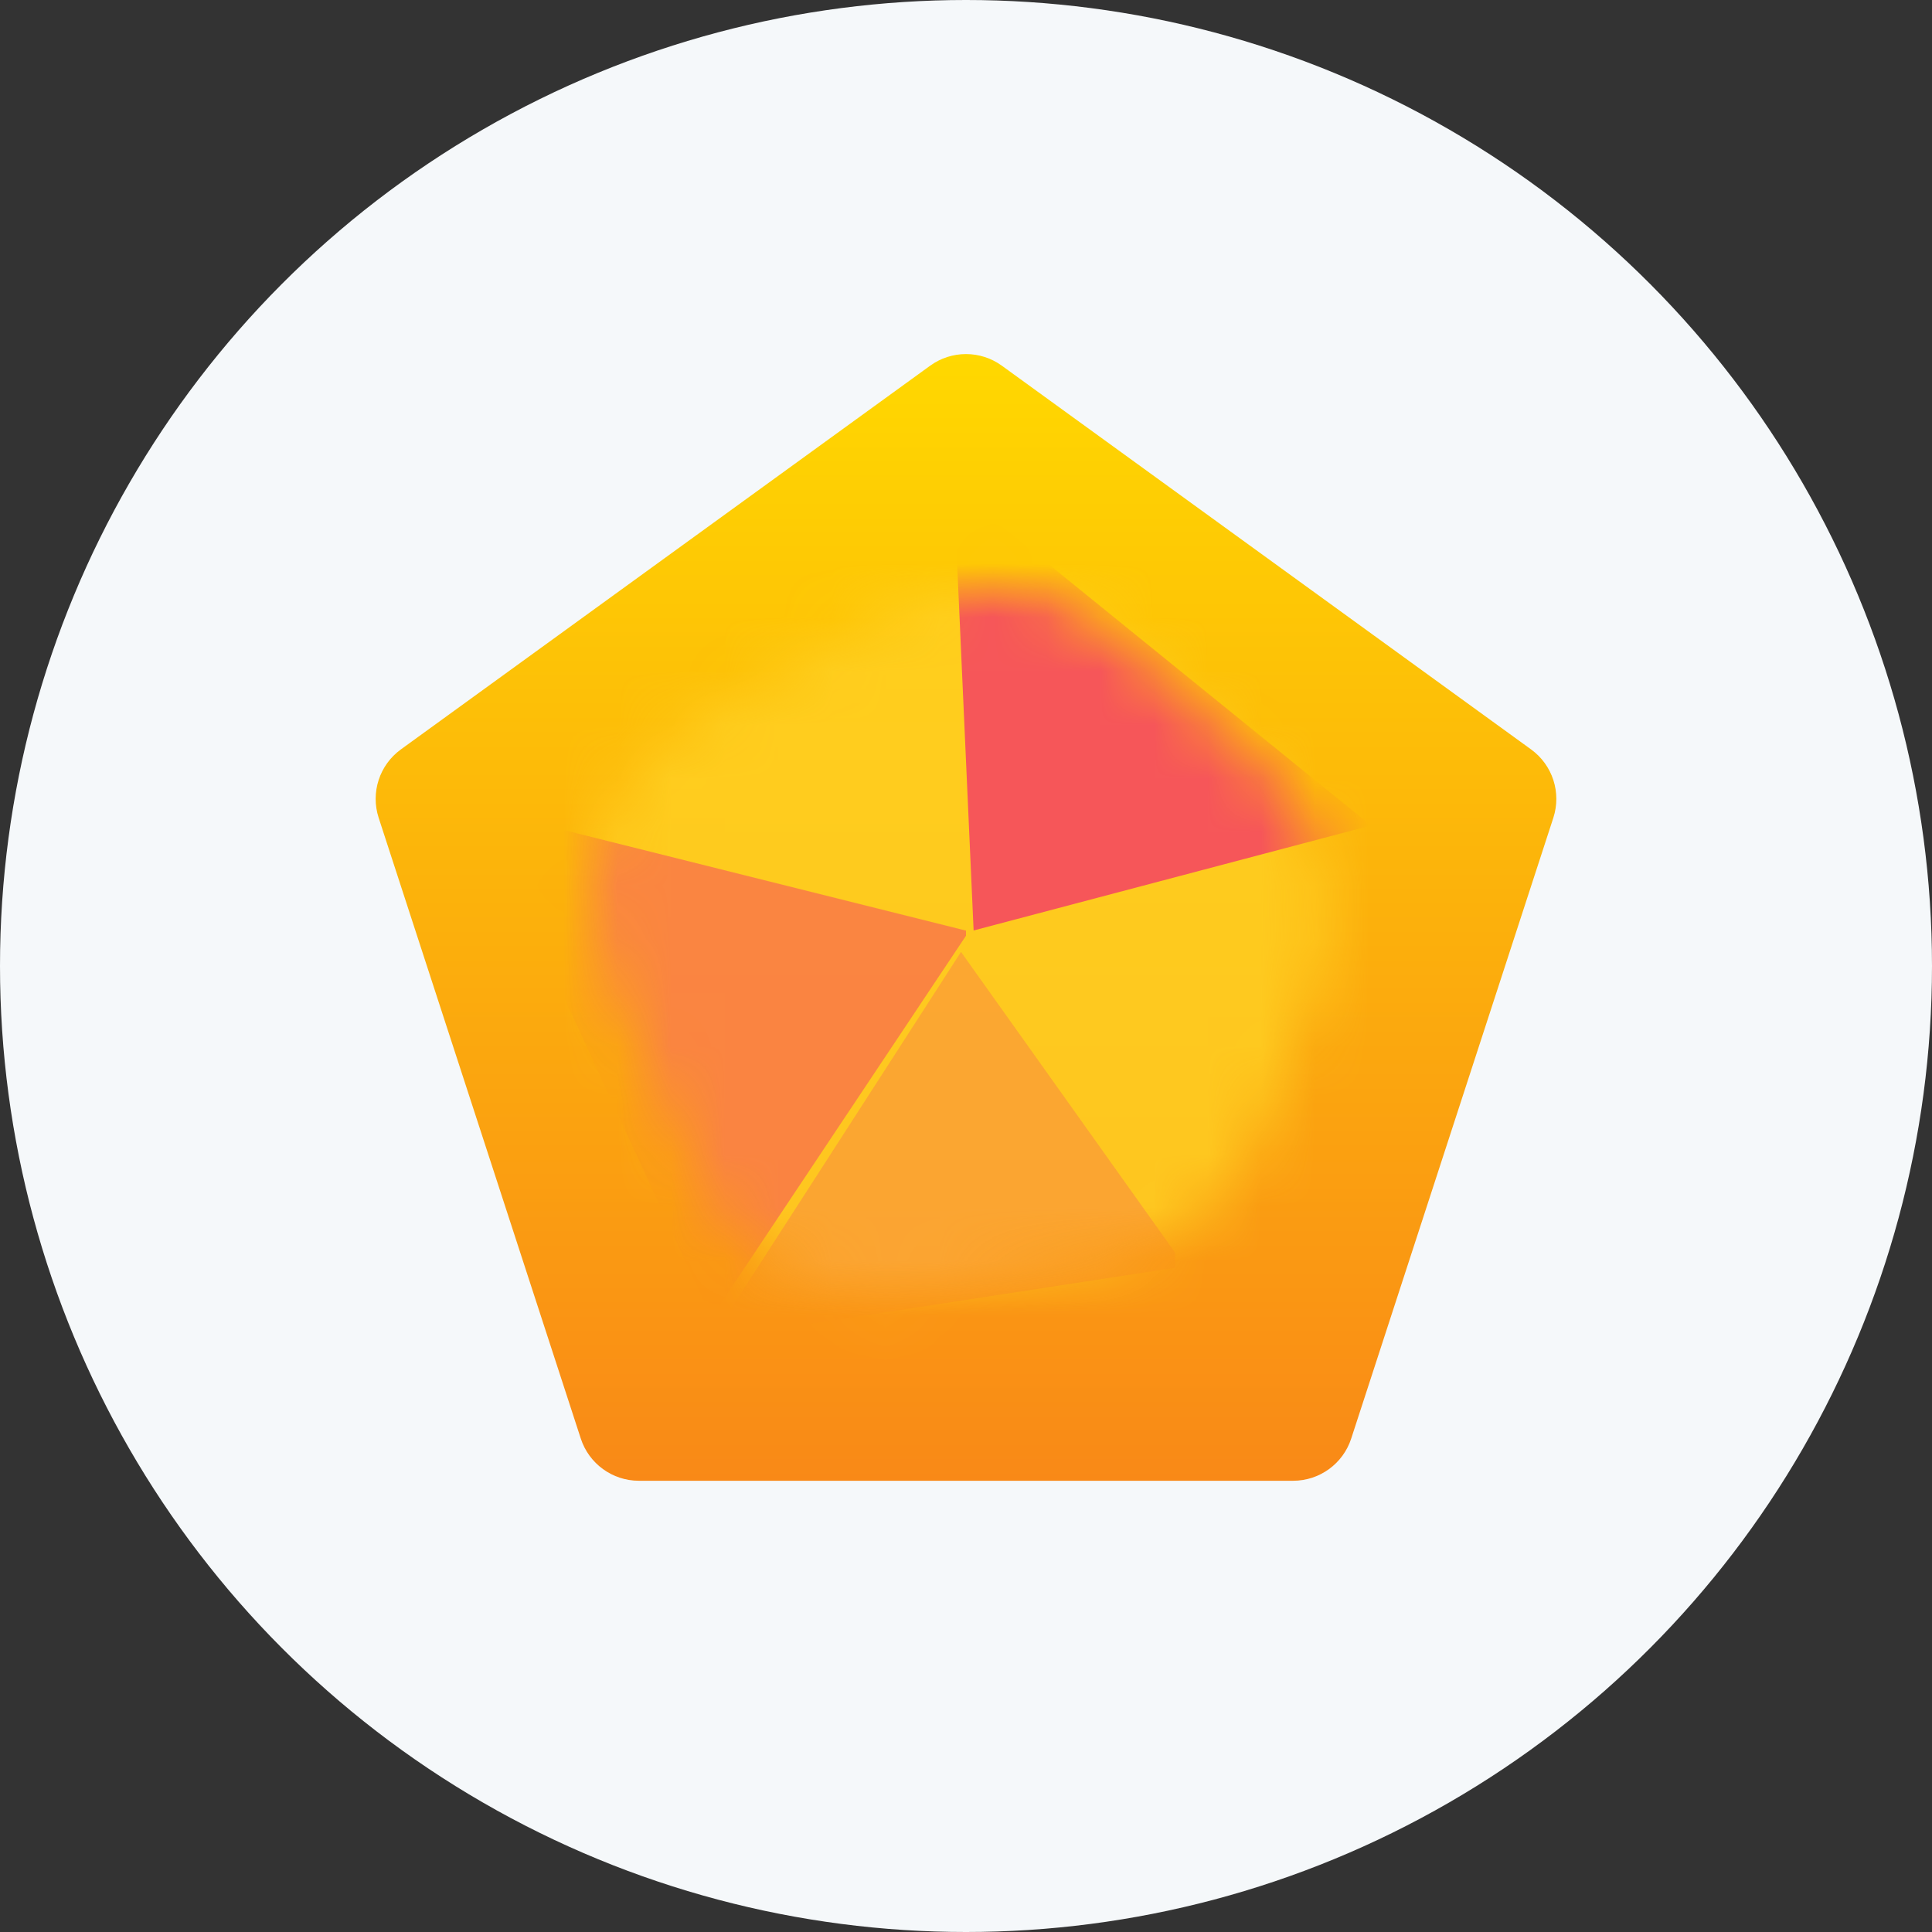 <svg width="36" height="36" viewBox="0 0 36 36" fill="none" xmlns="http://www.w3.org/2000/svg">
<rect x="0" y="0" width="36" height="36" fill="#333333" stroke="none"/>
<g clip-path="url(#clip0_3821_212621)">
<circle cx="18" cy="18" r="18" fill="#F5F8FA"/>
<path d="M17.331 6.815C17.73 6.525 18.27 6.525 18.669 6.815L28.529 13.964C28.93 14.255 29.097 14.769 28.944 15.239L25.178 26.805C25.026 27.274 24.588 27.592 24.095 27.592H11.905C11.412 27.592 10.974 27.274 10.822 26.805L7.056 15.239C6.903 14.769 7.07 14.255 7.47 13.964L17.331 6.815Z" fill="url(#paint0_linear_3821_212621)"/>
<mask id="mask0_3821_212621" style="mask-type:alpha" maskUnits="userSpaceOnUse" x="10" y="10" width="15" height="15">
<path d="M16.608 11.39C18.011 10.63 19.741 10.841 20.921 11.917L23.533 14.298C24.664 15.33 25.055 16.946 24.519 18.381L23.506 21.094C23.037 22.351 21.933 23.261 20.61 23.482L17.031 24.078C15.363 24.356 13.715 23.483 13.008 21.946L11.307 18.248C10.481 16.453 11.19 14.325 12.928 13.384L16.608 11.39Z" fill="#FF6868"/>
</mask>
<g mask="url(#mask0_3821_212621)">
<path opacity="0.8" d="M24.93 6.617L61.563 15.524L46.479 26.299L-2.006 28.453L-26.787 14.088L24.93 6.617Z" fill="#FFD024"/>
<g opacity="0.6">
<path d="M8.888 15.062L18 17.341V17.436L13.254 24.554L8.888 15.062Z" fill="#F65659" style="mix-blend-mode:plus-lighter"/>
</g>
<g opacity="0.3">
<path d="M17.907 17.738L21.894 23.338V23.623L13.256 24.952L17.907 17.738Z" fill="#F65659" style="mix-blend-mode:plus-lighter"/>
</g>
<path d="M18.142 17.338L25.546 15.382L17.771 9.08L18.142 17.338Z" fill="#F65659" style="mix-blend-mode:plus-lighter"/>
</g>
</g>
<defs>
<linearGradient id="paint0_linear_3821_212621" x1="18" y1="6.598" x2="18" y2="27.592" gradientUnits="userSpaceOnUse">
<stop stop-color="#FFD800"/>
<stop offset="1" stop-color="#F98917"/>
</linearGradient>
<clipPath id="clip0_3821_212621">
<rect width="36" height="36" fill="white"/>
</clipPath>
</defs>
</svg>
